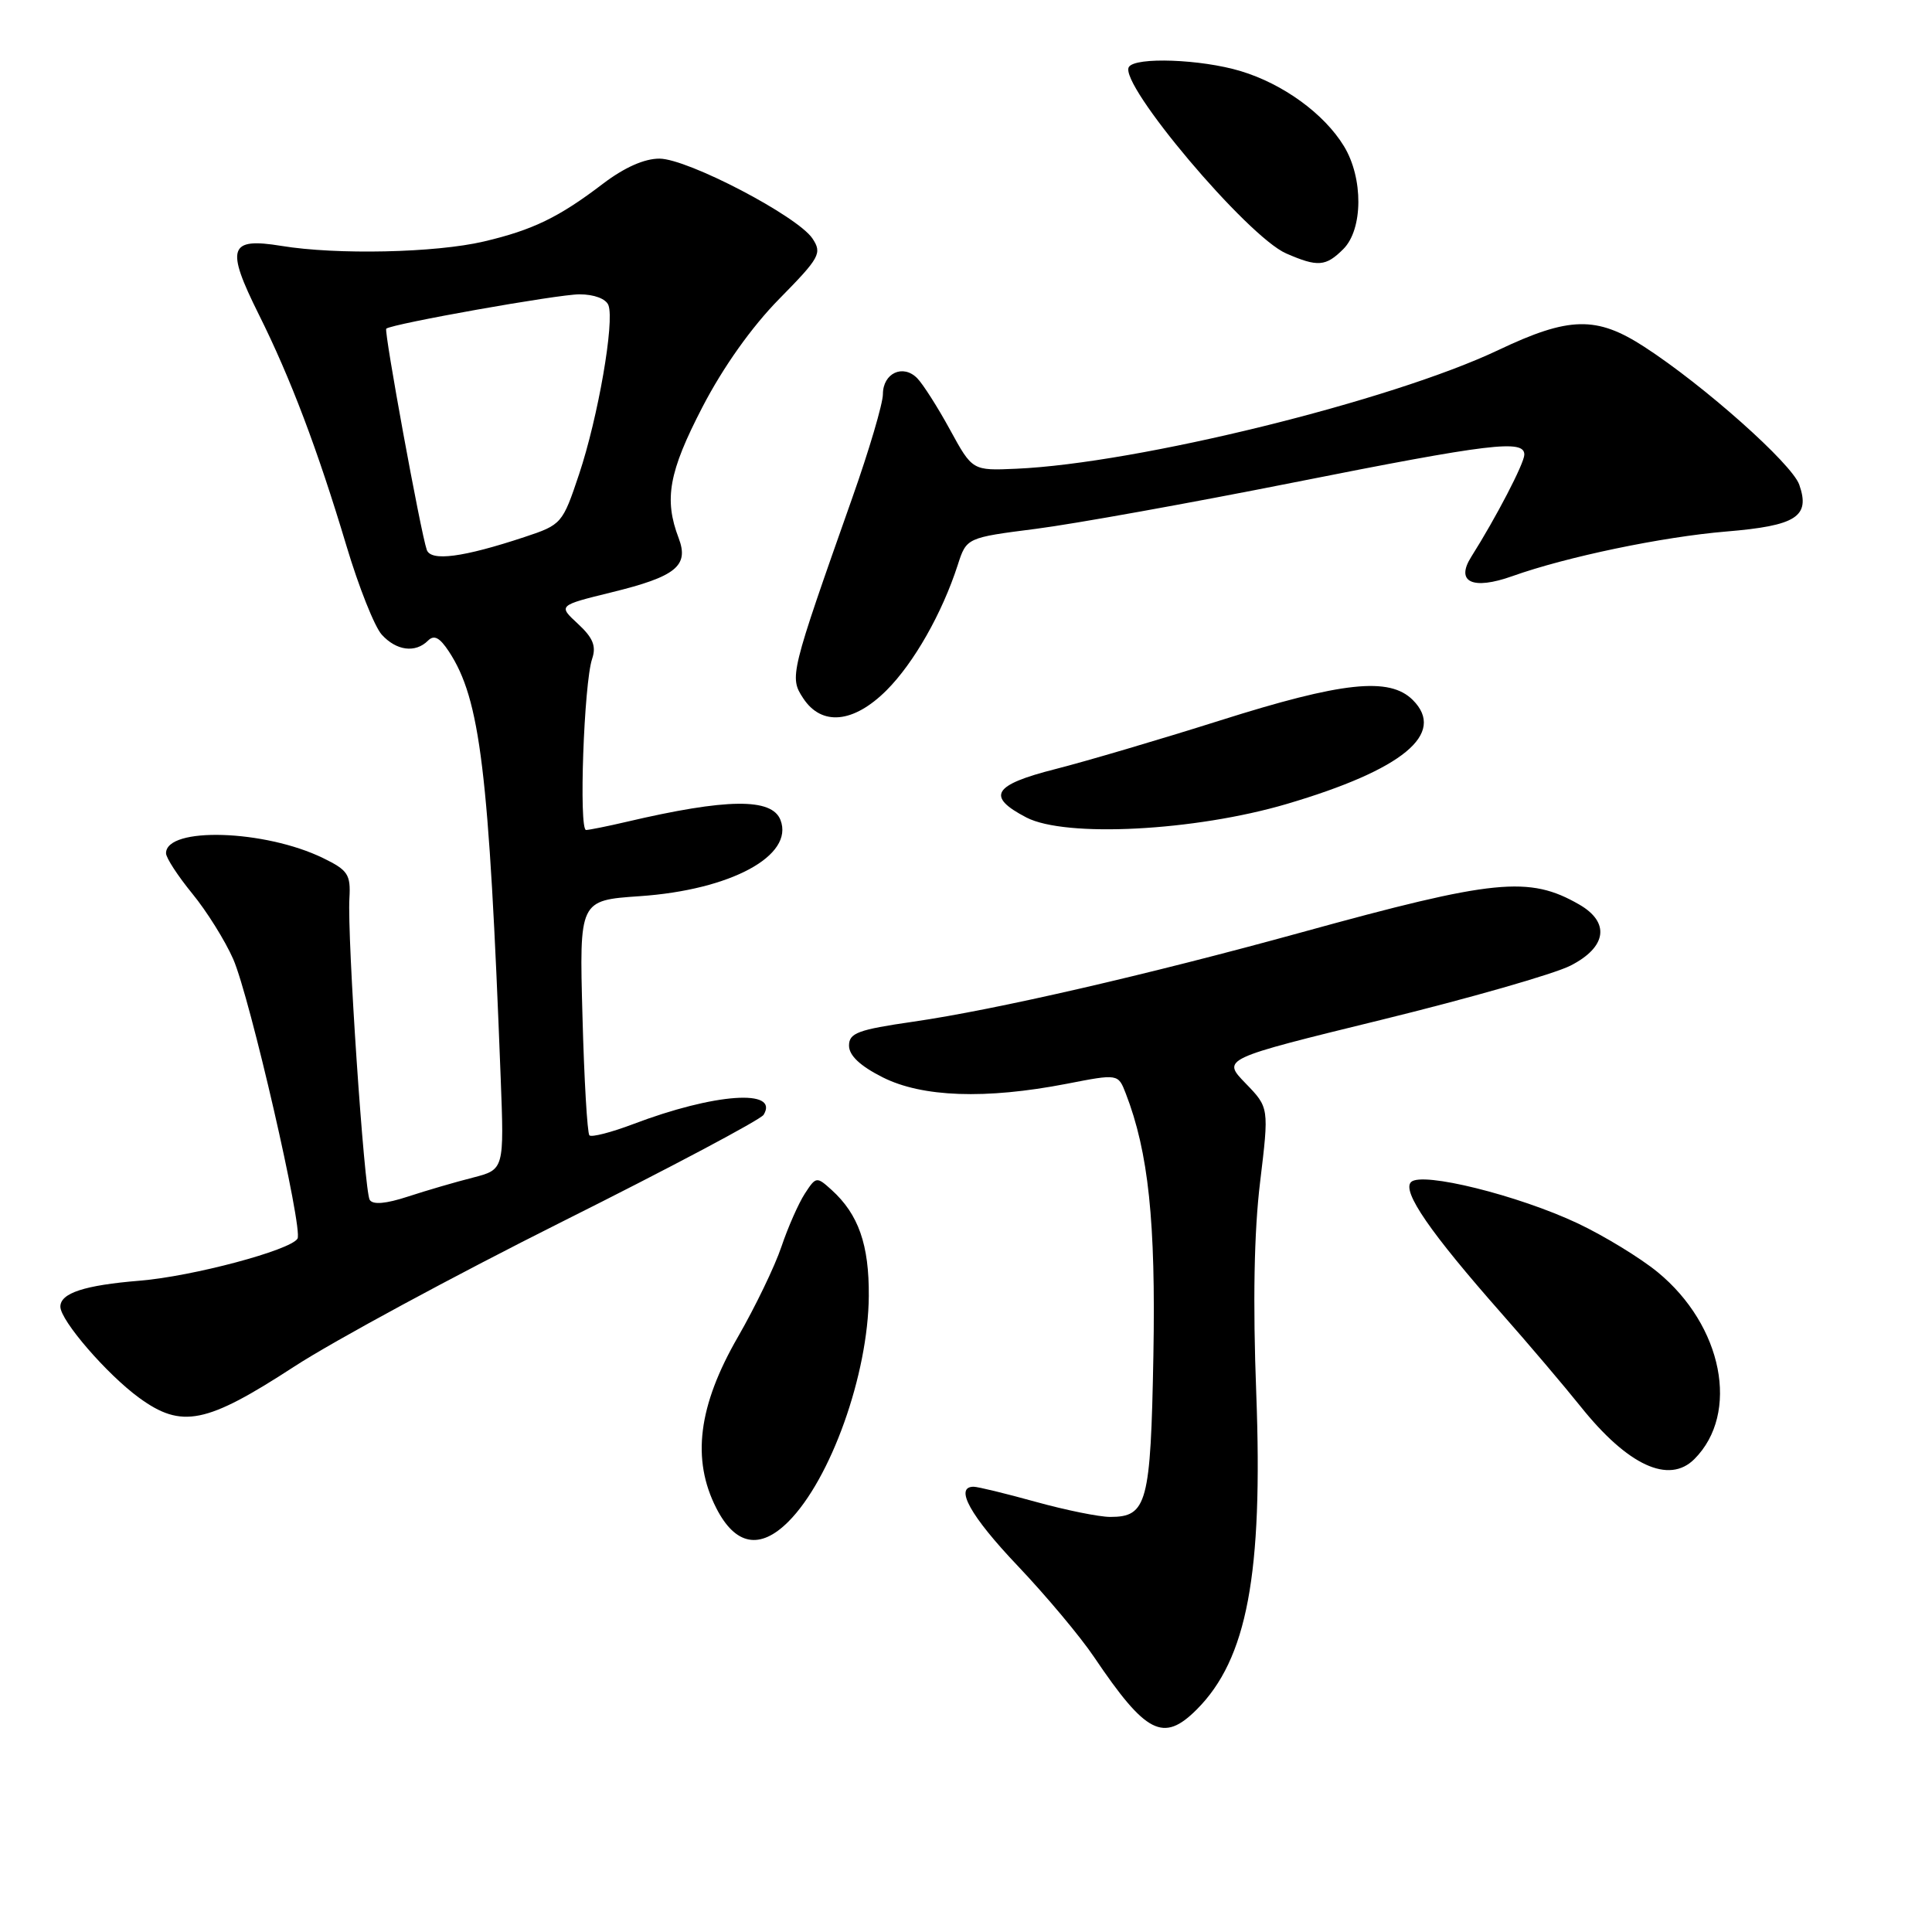 <?xml version="1.0" encoding="UTF-8" standalone="no"?>
<!DOCTYPE svg PUBLIC "-//W3C//DTD SVG 1.1//EN" "http://www.w3.org/Graphics/SVG/1.1/DTD/svg11.dtd" >
<svg xmlns="http://www.w3.org/2000/svg" xmlns:xlink="http://www.w3.org/1999/xlink" version="1.1" viewBox="0 0 256 256">
 <g >
 <path fill="currentColor"
d=" M 158.57 226.52 C 165.25 219.84 167.36 208.59 166.46 184.61 C 166.00 172.57 166.17 163.19 166.97 156.63 C 168.16 146.76 168.16 146.76 165.04 143.54 C 161.91 140.31 161.91 140.31 183.05 135.13 C 194.68 132.28 205.95 129.05 208.10 127.95 C 212.91 125.50 213.37 122.22 209.25 119.85 C 202.61 116.03 198.03 116.49 172.50 123.53 C 152.08 129.16 131.87 133.81 121.01 135.38 C 113.67 136.44 112.50 136.88 112.50 138.55 C 112.50 139.86 113.98 141.25 116.96 142.75 C 122.20 145.39 130.58 145.69 141.33 143.61 C 148.16 142.28 148.16 142.28 149.17 144.89 C 152.18 152.66 153.15 161.89 152.83 179.60 C 152.47 199.21 151.99 201.00 147.11 201.00 C 145.65 201.00 141.21 200.10 137.24 199.00 C 133.27 197.90 129.57 197.00 129.01 197.00 C 126.42 197.00 128.58 200.88 134.83 207.46 C 138.59 211.42 143.16 216.87 144.98 219.58 C 151.85 229.76 154.15 230.94 158.57 226.52 Z  M 104.46 201.63 C 110.09 196.00 115.04 182.11 115.12 171.74 C 115.17 164.93 113.76 160.90 110.18 157.66 C 108.21 155.88 108.12 155.89 106.64 158.17 C 105.81 159.45 104.41 162.62 103.54 165.20 C 102.67 167.79 100.07 173.17 97.78 177.15 C 92.51 186.28 91.62 193.37 94.91 199.83 C 97.43 204.77 100.70 205.39 104.46 201.63 Z  M 224.51 193.34 C 230.57 187.28 228.28 175.64 219.63 168.55 C 217.33 166.67 212.58 163.77 209.08 162.11 C 201.17 158.38 188.39 155.21 186.97 156.63 C 185.74 157.86 189.52 163.33 198.93 174.00 C 202.57 178.12 207.29 183.69 209.43 186.36 C 215.68 194.18 221.14 196.71 224.51 193.34 Z  M 39.00 181.07 C 44.23 177.67 60.19 169.04 74.47 161.89 C 88.75 154.75 100.77 148.37 101.18 147.72 C 103.32 144.24 94.66 144.86 83.90 148.95 C 80.99 150.05 78.39 150.72 78.10 150.44 C 77.82 150.15 77.40 143.03 77.18 134.61 C 76.76 119.30 76.76 119.30 84.75 118.75 C 96.83 117.93 105.24 113.38 103.42 108.66 C 102.29 105.71 96.31 105.78 83.00 108.90 C 80.53 109.48 78.12 109.96 77.66 109.98 C 76.68 110.00 77.37 90.54 78.46 87.30 C 79.03 85.62 78.58 84.51 76.58 82.66 C 73.95 80.23 73.95 80.23 81.02 78.49 C 89.57 76.40 91.32 74.98 89.93 71.31 C 87.96 66.15 88.62 62.54 93.07 53.95 C 95.82 48.64 99.61 43.31 103.25 39.61 C 108.64 34.13 108.95 33.56 107.66 31.61 C 105.70 28.65 91.14 21.04 87.39 21.02 C 85.39 21.01 82.73 22.19 79.89 24.35 C 74.07 28.79 70.59 30.48 64.11 32.00 C 57.72 33.50 44.62 33.79 37.27 32.58 C 30.33 31.45 29.88 32.81 34.28 41.64 C 38.52 50.14 42.08 59.56 45.91 72.34 C 47.53 77.76 49.63 83.04 50.58 84.09 C 52.52 86.23 55.04 86.56 56.71 84.89 C 57.52 84.08 58.26 84.47 59.49 86.34 C 63.64 92.67 64.79 102.14 66.34 142.74 C 66.81 154.97 66.81 154.97 62.66 156.04 C 60.37 156.62 56.50 157.75 54.06 158.55 C 51.13 159.51 49.41 159.66 48.99 158.99 C 48.26 157.80 45.99 124.19 46.30 119.00 C 46.48 115.88 46.10 115.30 42.83 113.71 C 35.10 109.93 22.00 109.52 22.00 113.06 C 22.00 113.67 23.57 116.07 25.48 118.41 C 27.40 120.75 29.83 124.65 30.90 127.08 C 33.11 132.12 40.19 162.89 39.42 164.13 C 38.47 165.67 25.50 169.13 18.50 169.70 C 11.18 170.30 8.00 171.34 8.00 173.14 C 8.00 174.97 14.17 182.11 18.44 185.22 C 24.08 189.33 27.32 188.67 39.00 181.07 Z  M 170.50 106.53 C 185.89 101.99 191.67 97.22 187.20 92.75 C 184.11 89.67 177.88 90.33 161.62 95.48 C 153.71 97.98 143.92 100.87 139.87 101.90 C 131.55 104.01 130.64 105.53 136.00 108.32 C 141.18 111.01 158.32 110.12 170.50 106.53 Z  M 117.47 91.47 C 121.10 87.84 124.83 81.27 126.90 74.88 C 128.07 71.25 128.07 71.25 137.29 70.07 C 142.35 69.42 157.69 66.66 171.37 63.94 C 197.54 58.74 202.01 58.20 201.98 60.25 C 201.96 61.42 198.23 68.59 194.95 73.78 C 192.82 77.14 195.13 78.22 200.40 76.34 C 207.58 73.78 220.24 71.14 228.73 70.43 C 238.02 69.66 239.90 68.46 238.41 64.22 C 237.43 61.44 225.78 51.07 217.87 45.95 C 211.55 41.85 207.92 41.93 198.55 46.38 C 184.35 53.12 150.72 61.40 134.67 62.11 C 128.85 62.37 128.85 62.37 125.88 56.94 C 124.25 53.95 122.29 50.88 121.53 50.11 C 119.65 48.21 117.00 49.44 116.99 52.22 C 116.99 53.47 115.16 59.67 112.92 66.00 C 104.68 89.33 104.59 89.72 106.42 92.51 C 108.86 96.24 113.09 95.84 117.47 91.47 Z  M 178.00 33.00 C 180.62 30.38 180.66 23.60 178.08 19.37 C 175.46 15.07 170.01 11.11 164.39 9.42 C 159.15 7.84 150.41 7.52 149.58 8.88 C 148.20 11.10 165.29 31.35 170.42 33.58 C 174.61 35.41 175.68 35.32 178.00 33.00 Z  M 56.55 72.86 C 55.74 70.55 50.85 43.82 51.18 43.55 C 52.03 42.89 73.92 39.00 76.78 39.00 C 78.72 39.00 80.29 39.59 80.62 40.44 C 81.45 42.62 79.25 55.30 76.73 62.84 C 74.54 69.39 74.42 69.53 69.50 71.16 C 61.35 73.86 57.09 74.42 56.55 72.86 Z "/>
</g>
</svg>